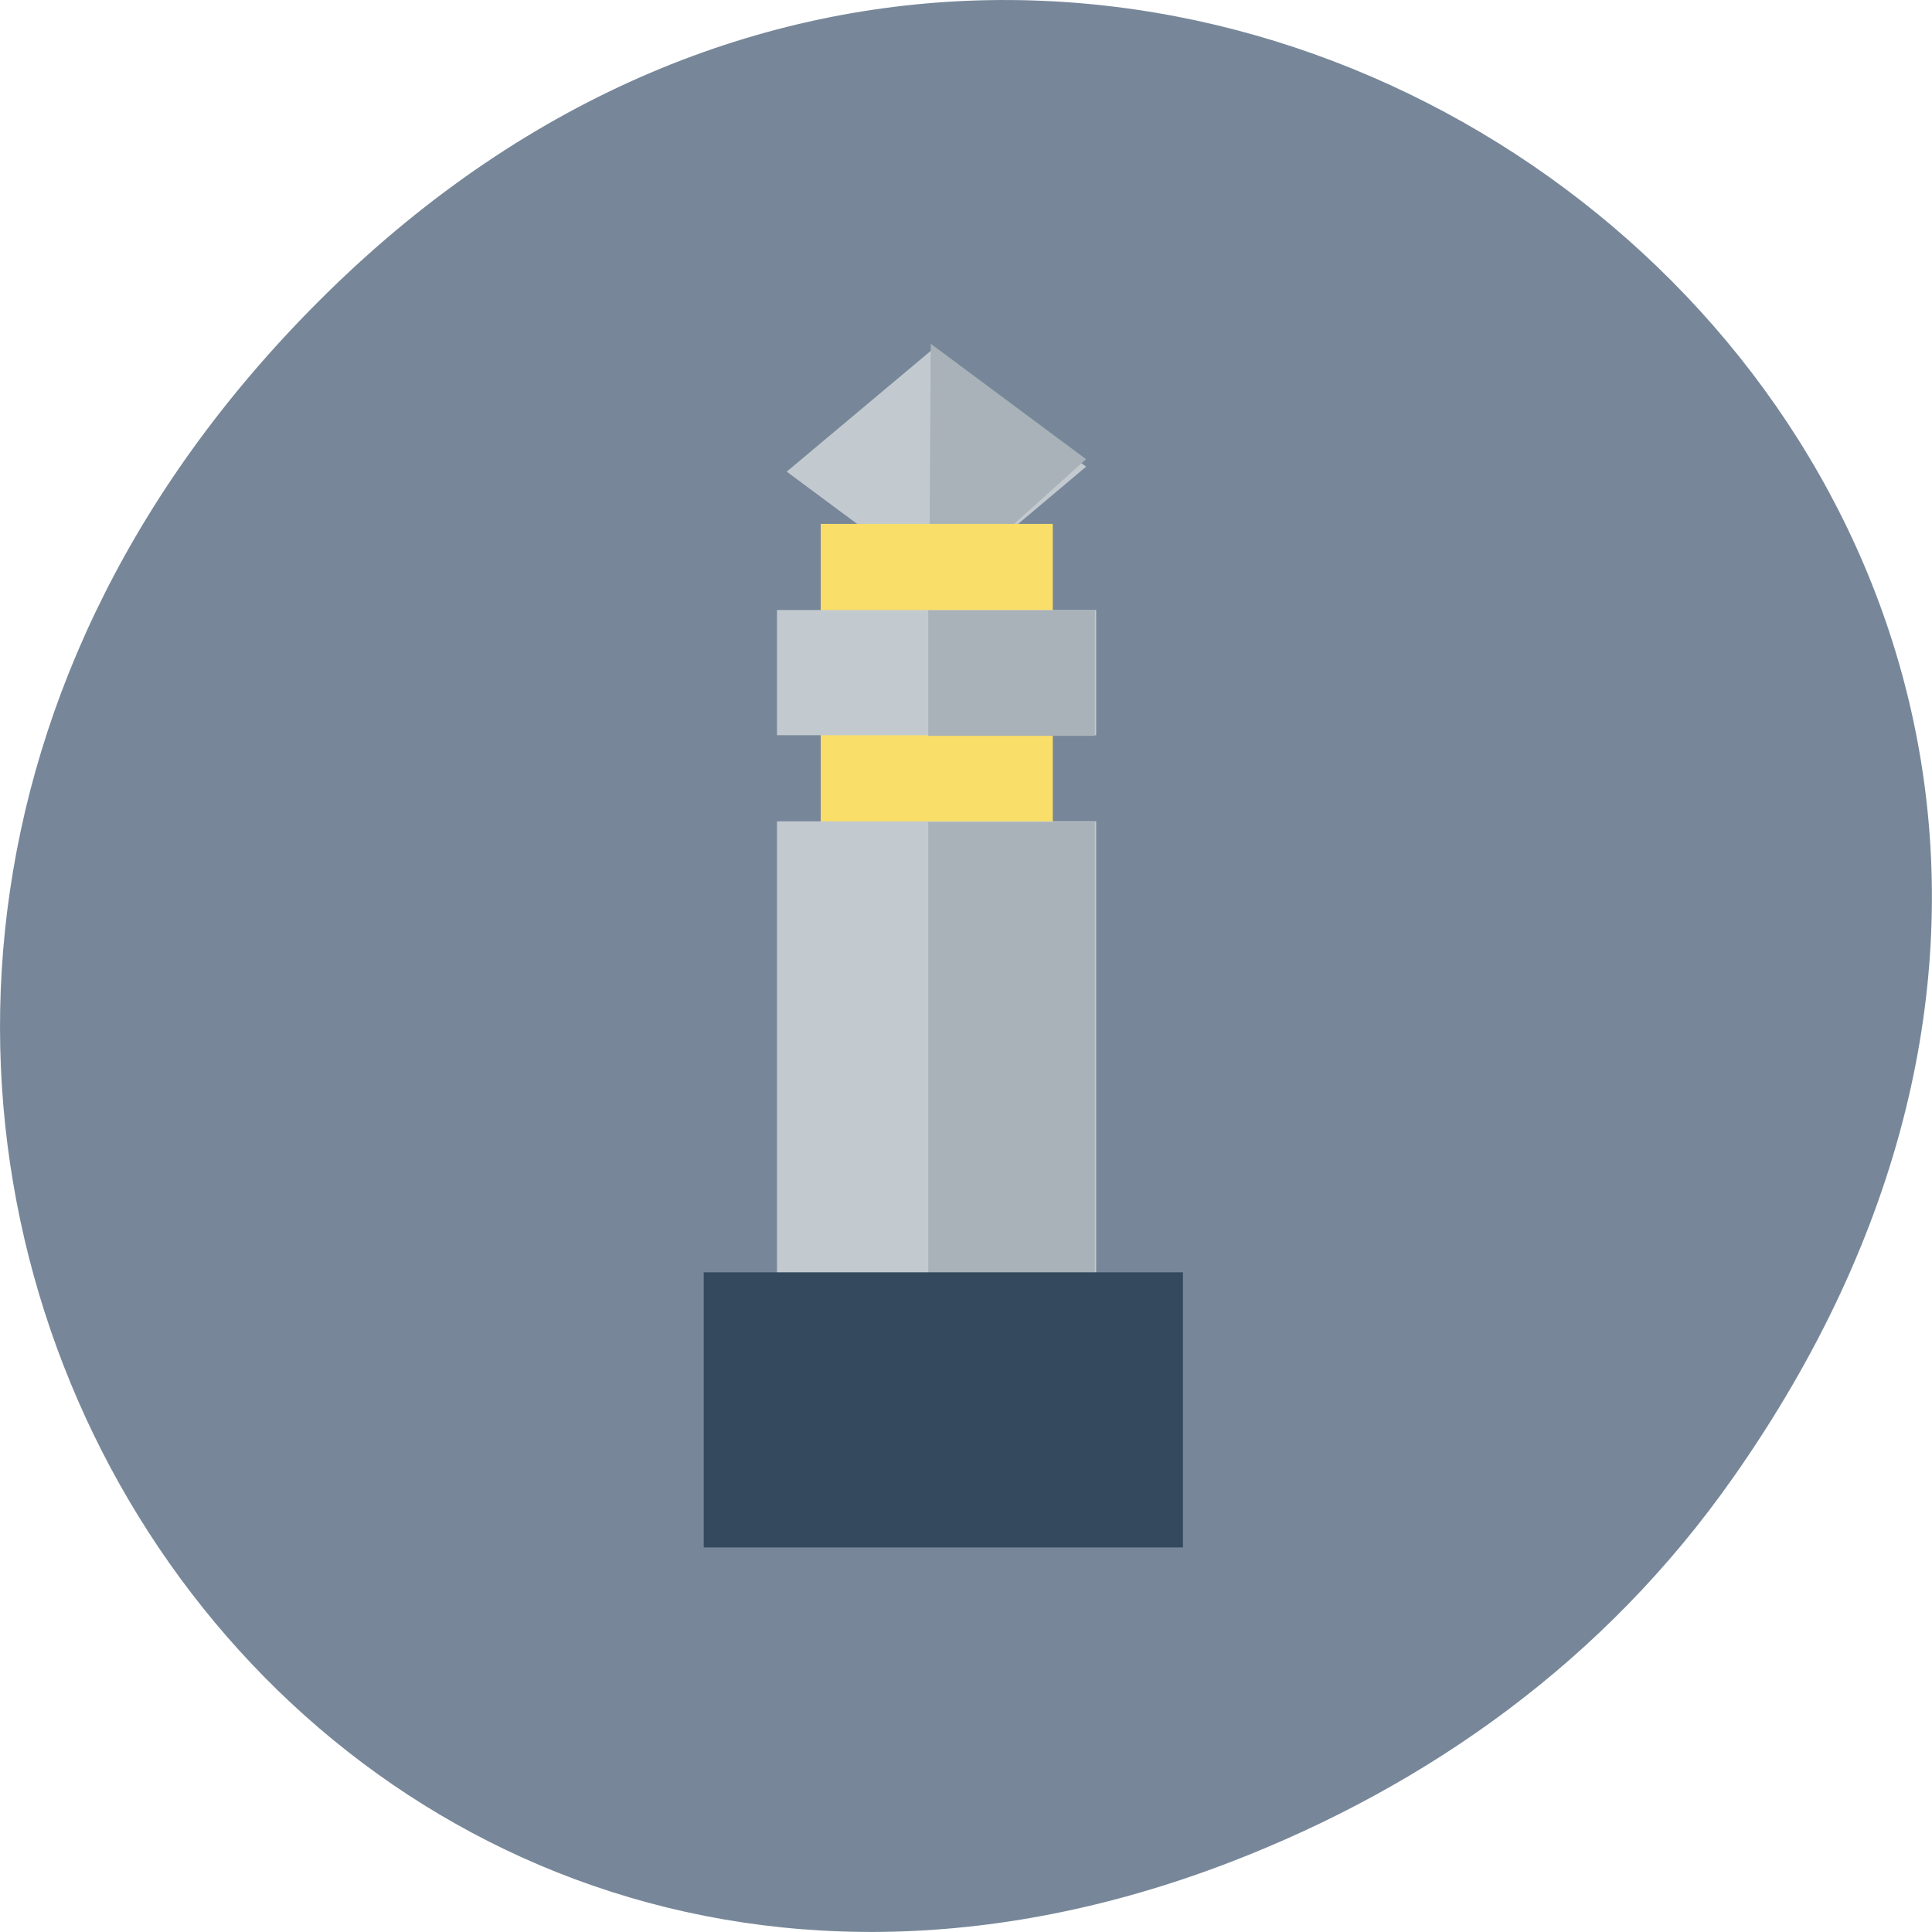 <svg xmlns="http://www.w3.org/2000/svg" viewBox="0 0 24 24"><path d="m 21.527 18.359 c 8.629 -12.273 -7.309 -24.711 -17.473 -14.711 c -9.578 9.422 -0.699 24.062 11.219 19.488 c 2.488 -0.957 4.672 -2.523 6.254 -4.777" style="fill:#778799"/><g style="fill-rule:evenodd"><path d="m 11.711 7.297 l -1.938 -1.438 l 1.789 -1.5 l 1.93 1.438" style="fill:#c3cacf"/><path d="m 11.562 4.27 l -0.02 3.188 l 1.949 -1.754" style="fill:#a8b2b8"/><path d="m 10.195 10.211 v -3.703 h 2.883 v 3.703" style="fill:#f9de69"/><g style="fill:#c3cacf"><path d="m 9.652 15.844 v -5.641 h 3.965 v 5.641"/><path d="m 9.652 9.133 v -1.555 h 3.965 v 1.555"/></g><path d="m 11.531 15.852 v -5.641 h 2.07 v 5.641" style="fill:#a8b2b8"/><path d="m 8.742 19.223 v -3.418 h 5.953 v 3.418" style="fill:#34495d"/><path d="m 11.531 9.141 v -1.559 h 2.07 v 1.559" style="fill:#a8b2b8"/></g></svg>